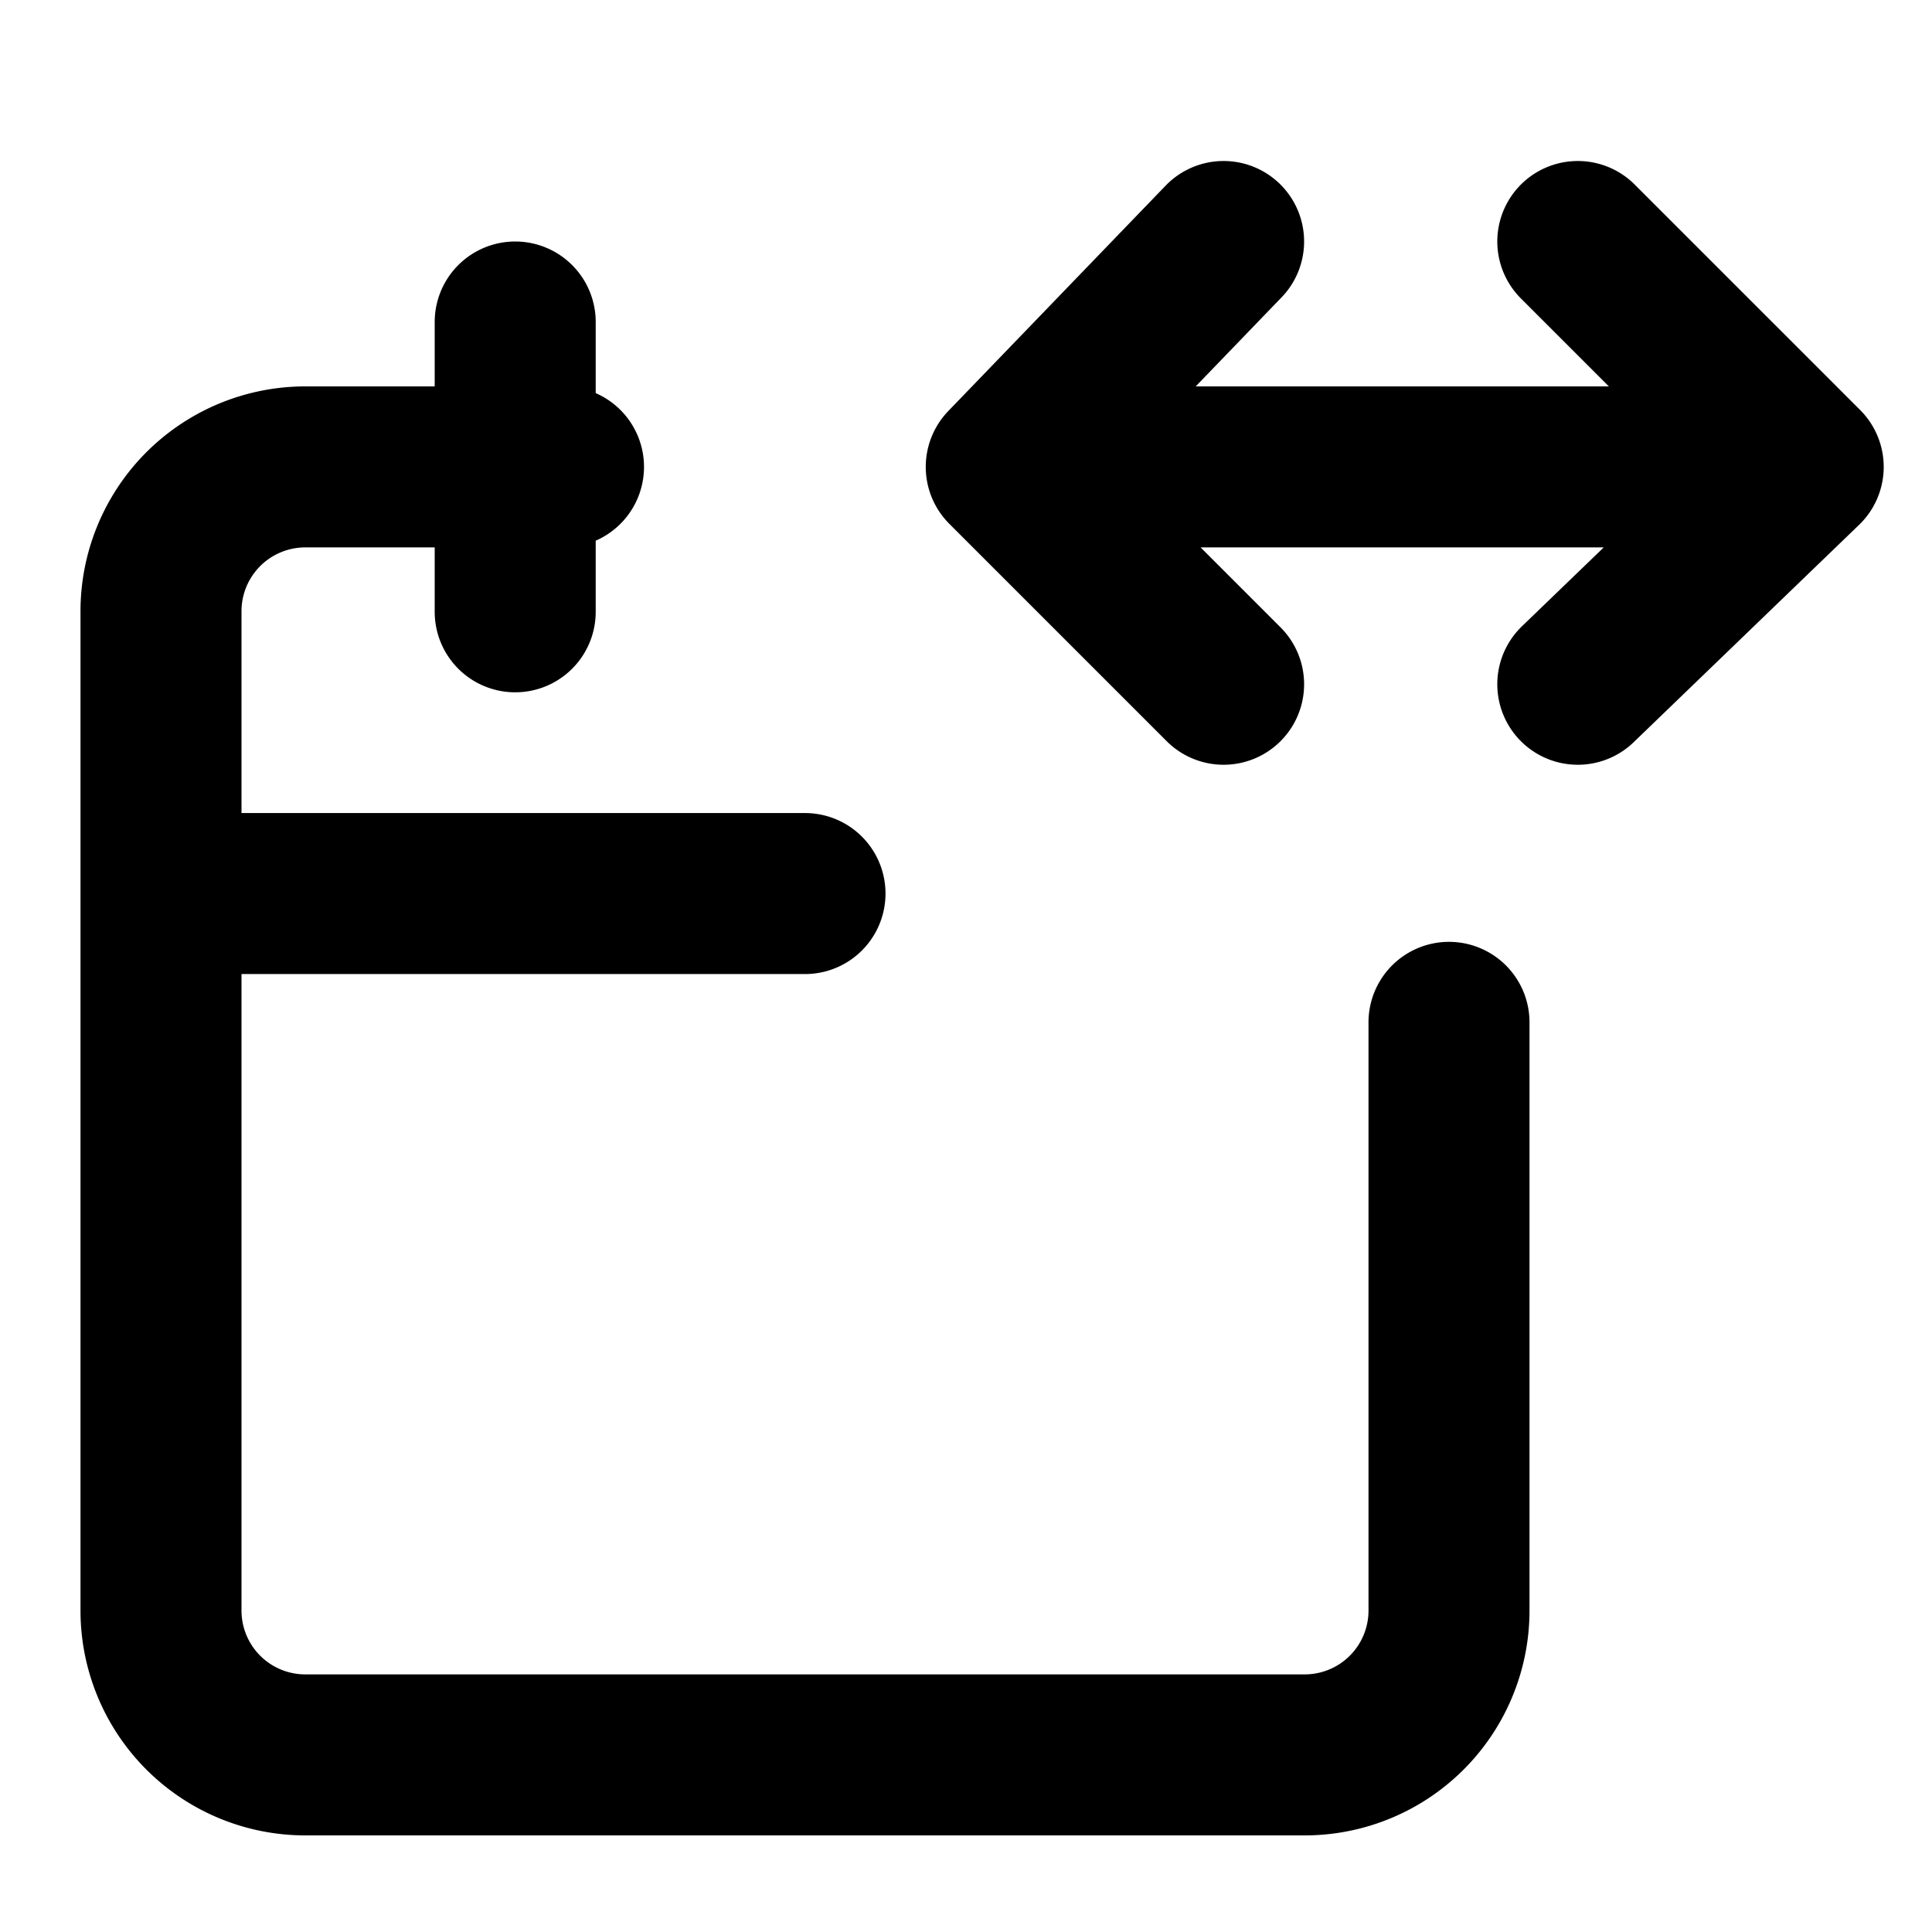 <svg viewBox="0 0 24 24" fill="none" stroke="currentColor" stroke-width="2" stroke-linecap="round"
  stroke-linejoin="round" stroke-miterlimit="10" width="24" height="24">
  <path
    d="M7 5.8H3.8A1.793 1.793 0 002 7.6V20a1.793 1.793 0 001.8 1.8h12.4A1.793 1.793 0 0018 20v-7.3M6.4 4v3.6M2 11.1h8M15.2 8.5l-2.7-2.7h0L15.2 3M12.5 5.8h9.9M19.6 3l2.8 2.8h0l-2.8 2.7" />
</svg>